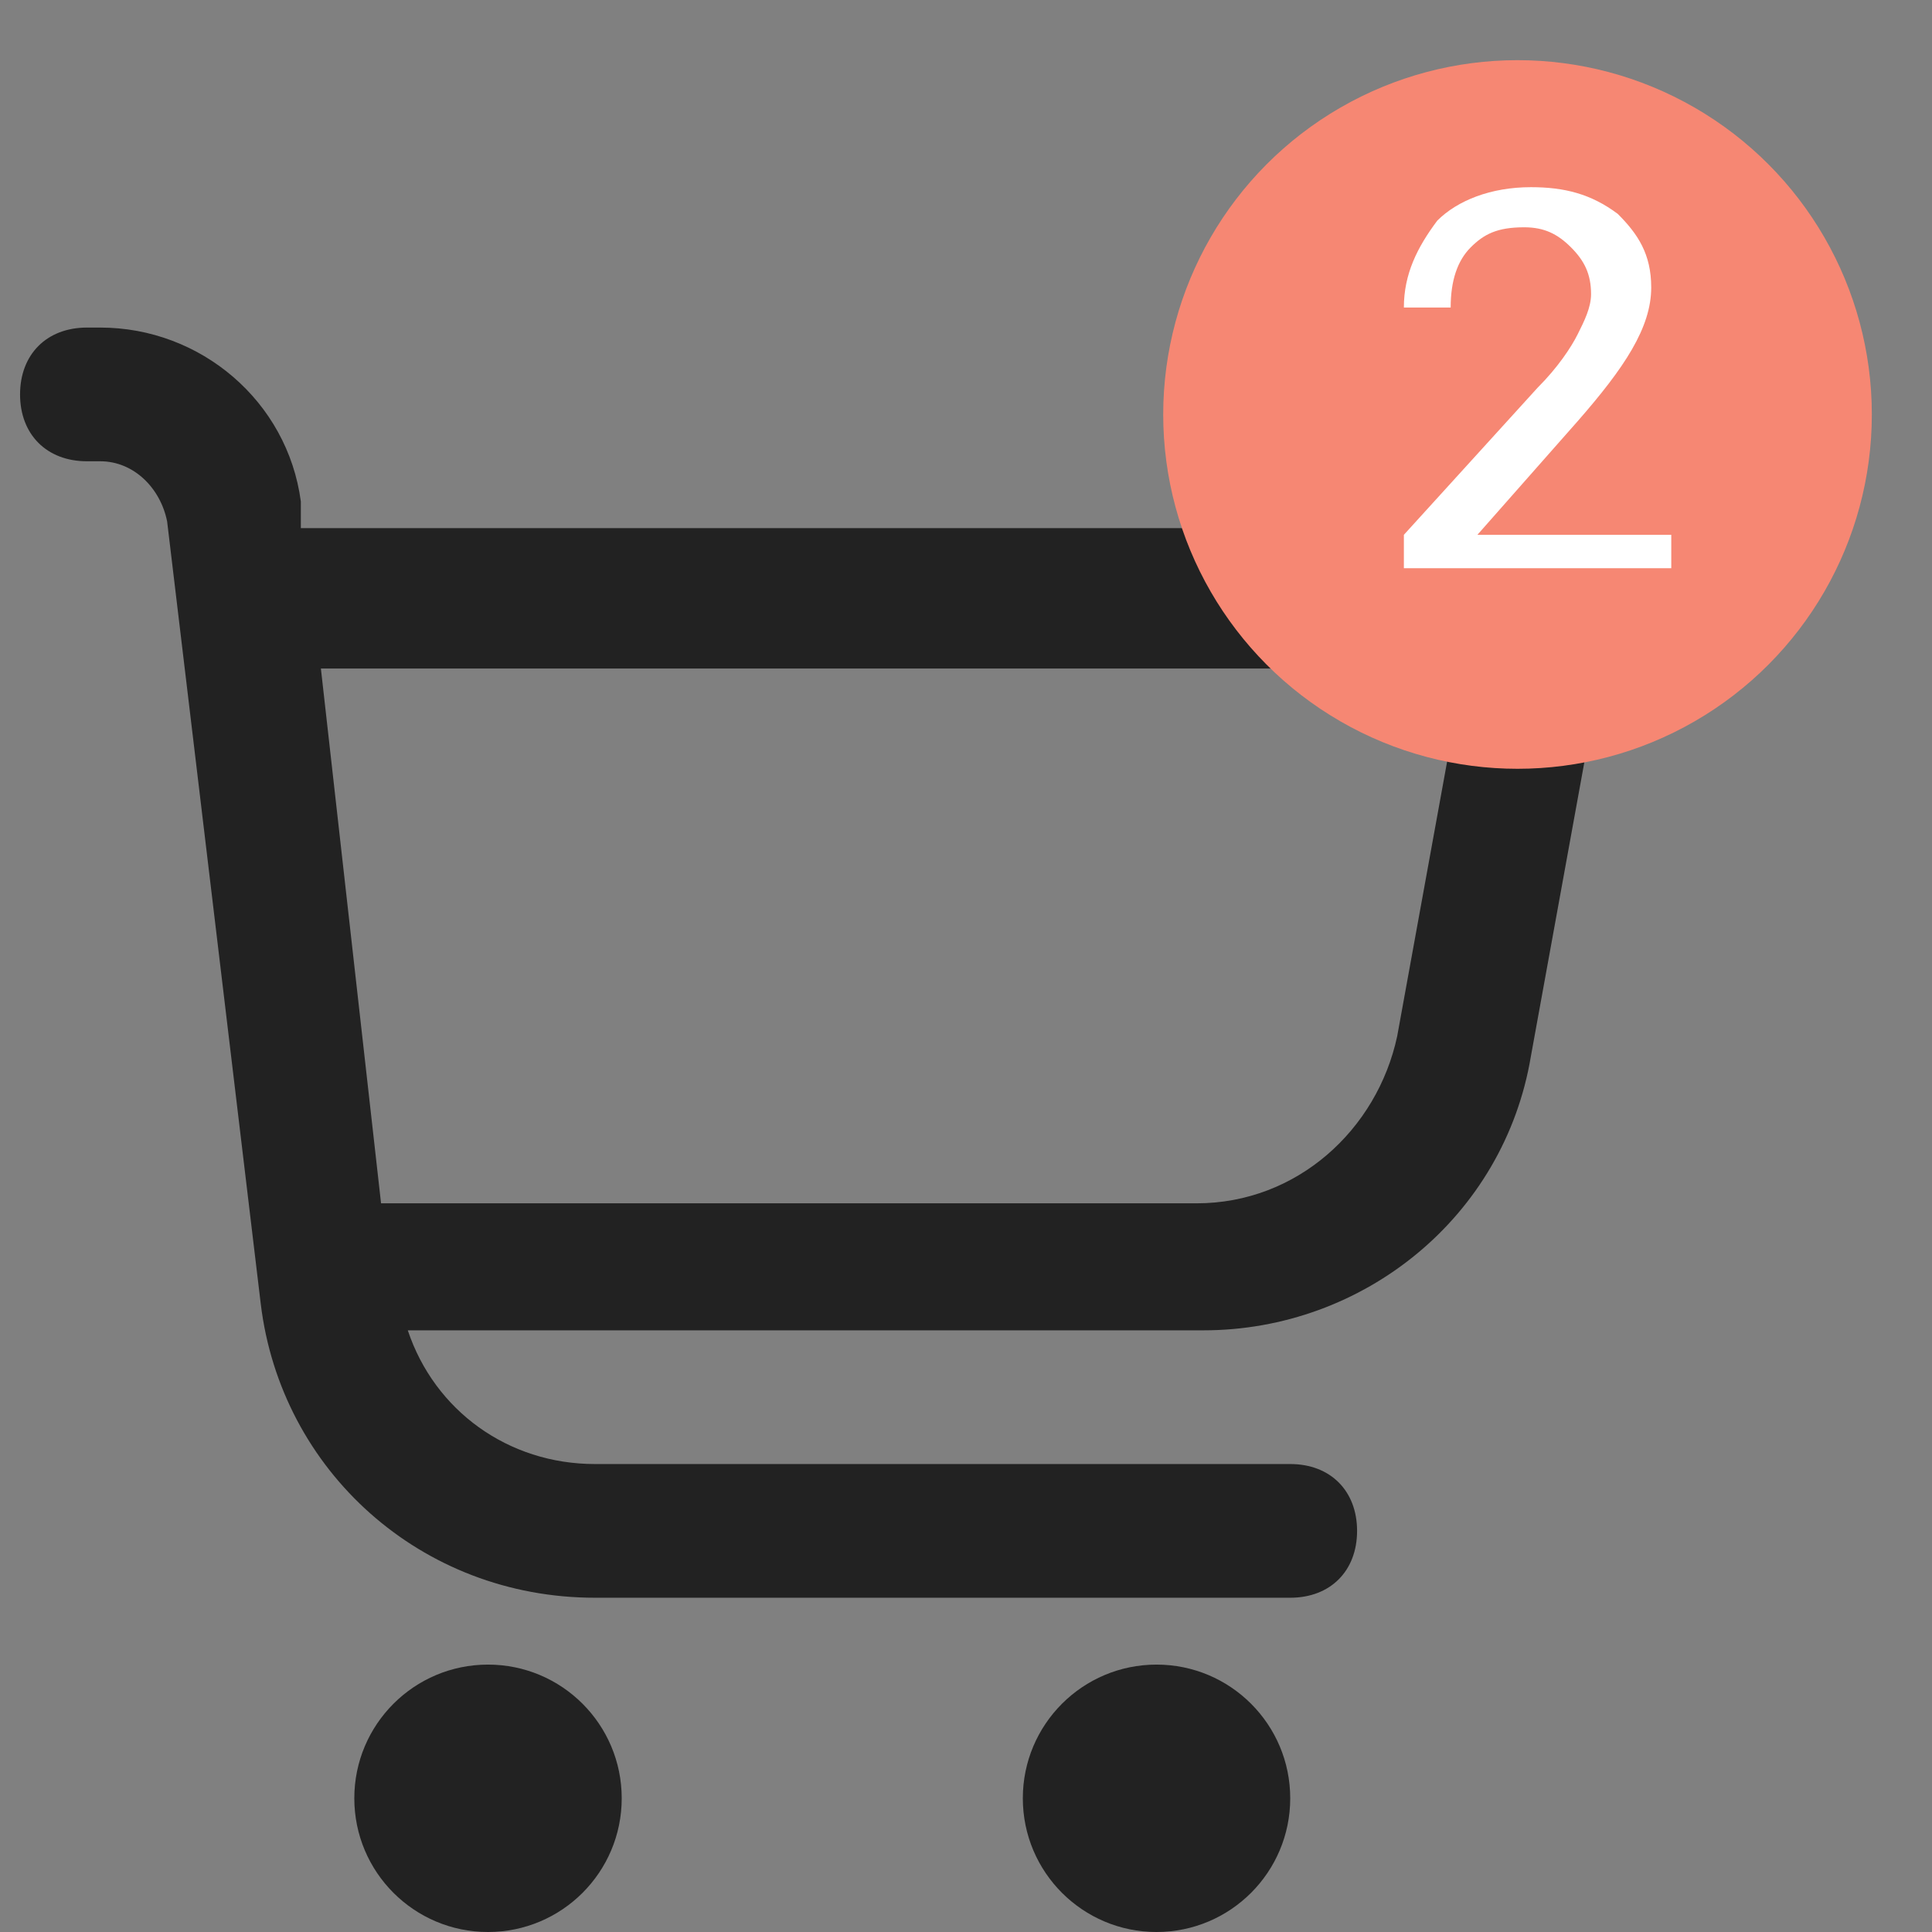 <?xml version="1.0" encoding="utf-8"?>
<!-- Generator: Adobe Illustrator 19.0.0, SVG Export Plug-In . SVG Version: 6.00 Build 0)  -->
<svg version="1.1" id="Outline" xmlns="http://www.w3.org/2000/svg" xmlns:xlink="http://www.w3.org/1999/xlink" x="0px" y="0px"
	 viewBox="-467 264.1 28.9 28.9" style="enable-background:new -467 264.1 28.9 28.9;" xml:space="preserve">
<rect x="-467" y="264.1" width="28.9" height="28.9" fill="#808080" stroke="none"/>
<style type="text/css">
	.st0{fill:#222222;}
	.st1{fill:#F68773;}
	.st2{fill:#FFFFFF;}
</style>
<title>103 shopping cart</title>
<path class="st0" d="M-444,273.1c-0.6-0.7-1.4-1.1-2.3-1.1h-16.2v-0.4c-0.2-1.5-1.5-2.6-3-2.6h-0.2c-0.6,0-1,0.4-1,1s0.4,1,1,1h0.2
	c0.5,0,0.9,0.4,1,0.9l1.4,11.7c0.3,2.5,2.4,4.4,5,4.4h10.4c0.6,0,1-0.4,1-1s-0.4-1-1-1h-10.4c-1.3,0-2.4-0.8-2.8-2h11.9
	c2.4,0,4.5-1.7,4.9-4.1l0.8-4.4C-443.2,274.7-443.4,273.8-444,273.1z M-445.3,275.2l-0.8,4.4c-0.3,1.4-1.5,2.5-3,2.5h-12.2l-0.9-8
	h15.9c0.6,0,1,0.4,1,1C-445.3,275.1-445.3,275.1-445.3,275.2z"/>
<circle class="st0" cx="-459.7" cy="291" r="2"/>
<circle class="st0" cx="-449.7" cy="291" r="2"/>
<circle class="st1" cx="-444.3" cy="270.3" r="5.3"/>
<g>
	<path class="st2" d="M-442.3,272.6h-3.7v-0.5l2-2.2c0.3-0.3,0.5-0.6,0.6-0.8c0.1-0.2,0.2-0.4,0.2-0.6c0-0.3-0.1-0.5-0.3-0.7
		c-0.2-0.2-0.4-0.3-0.7-0.3c-0.4,0-0.6,0.1-0.8,0.3c-0.2,0.2-0.3,0.5-0.3,0.9h-0.7c0-0.5,0.2-0.9,0.5-1.3c0.3-0.3,0.8-0.5,1.4-0.5
		c0.5,0,0.9,0.1,1.3,0.4c0.3,0.3,0.5,0.6,0.5,1.1c0,0.6-0.4,1.2-1.1,2l-1.5,1.7h2.9V272.6z"/>
</g>
</svg>
